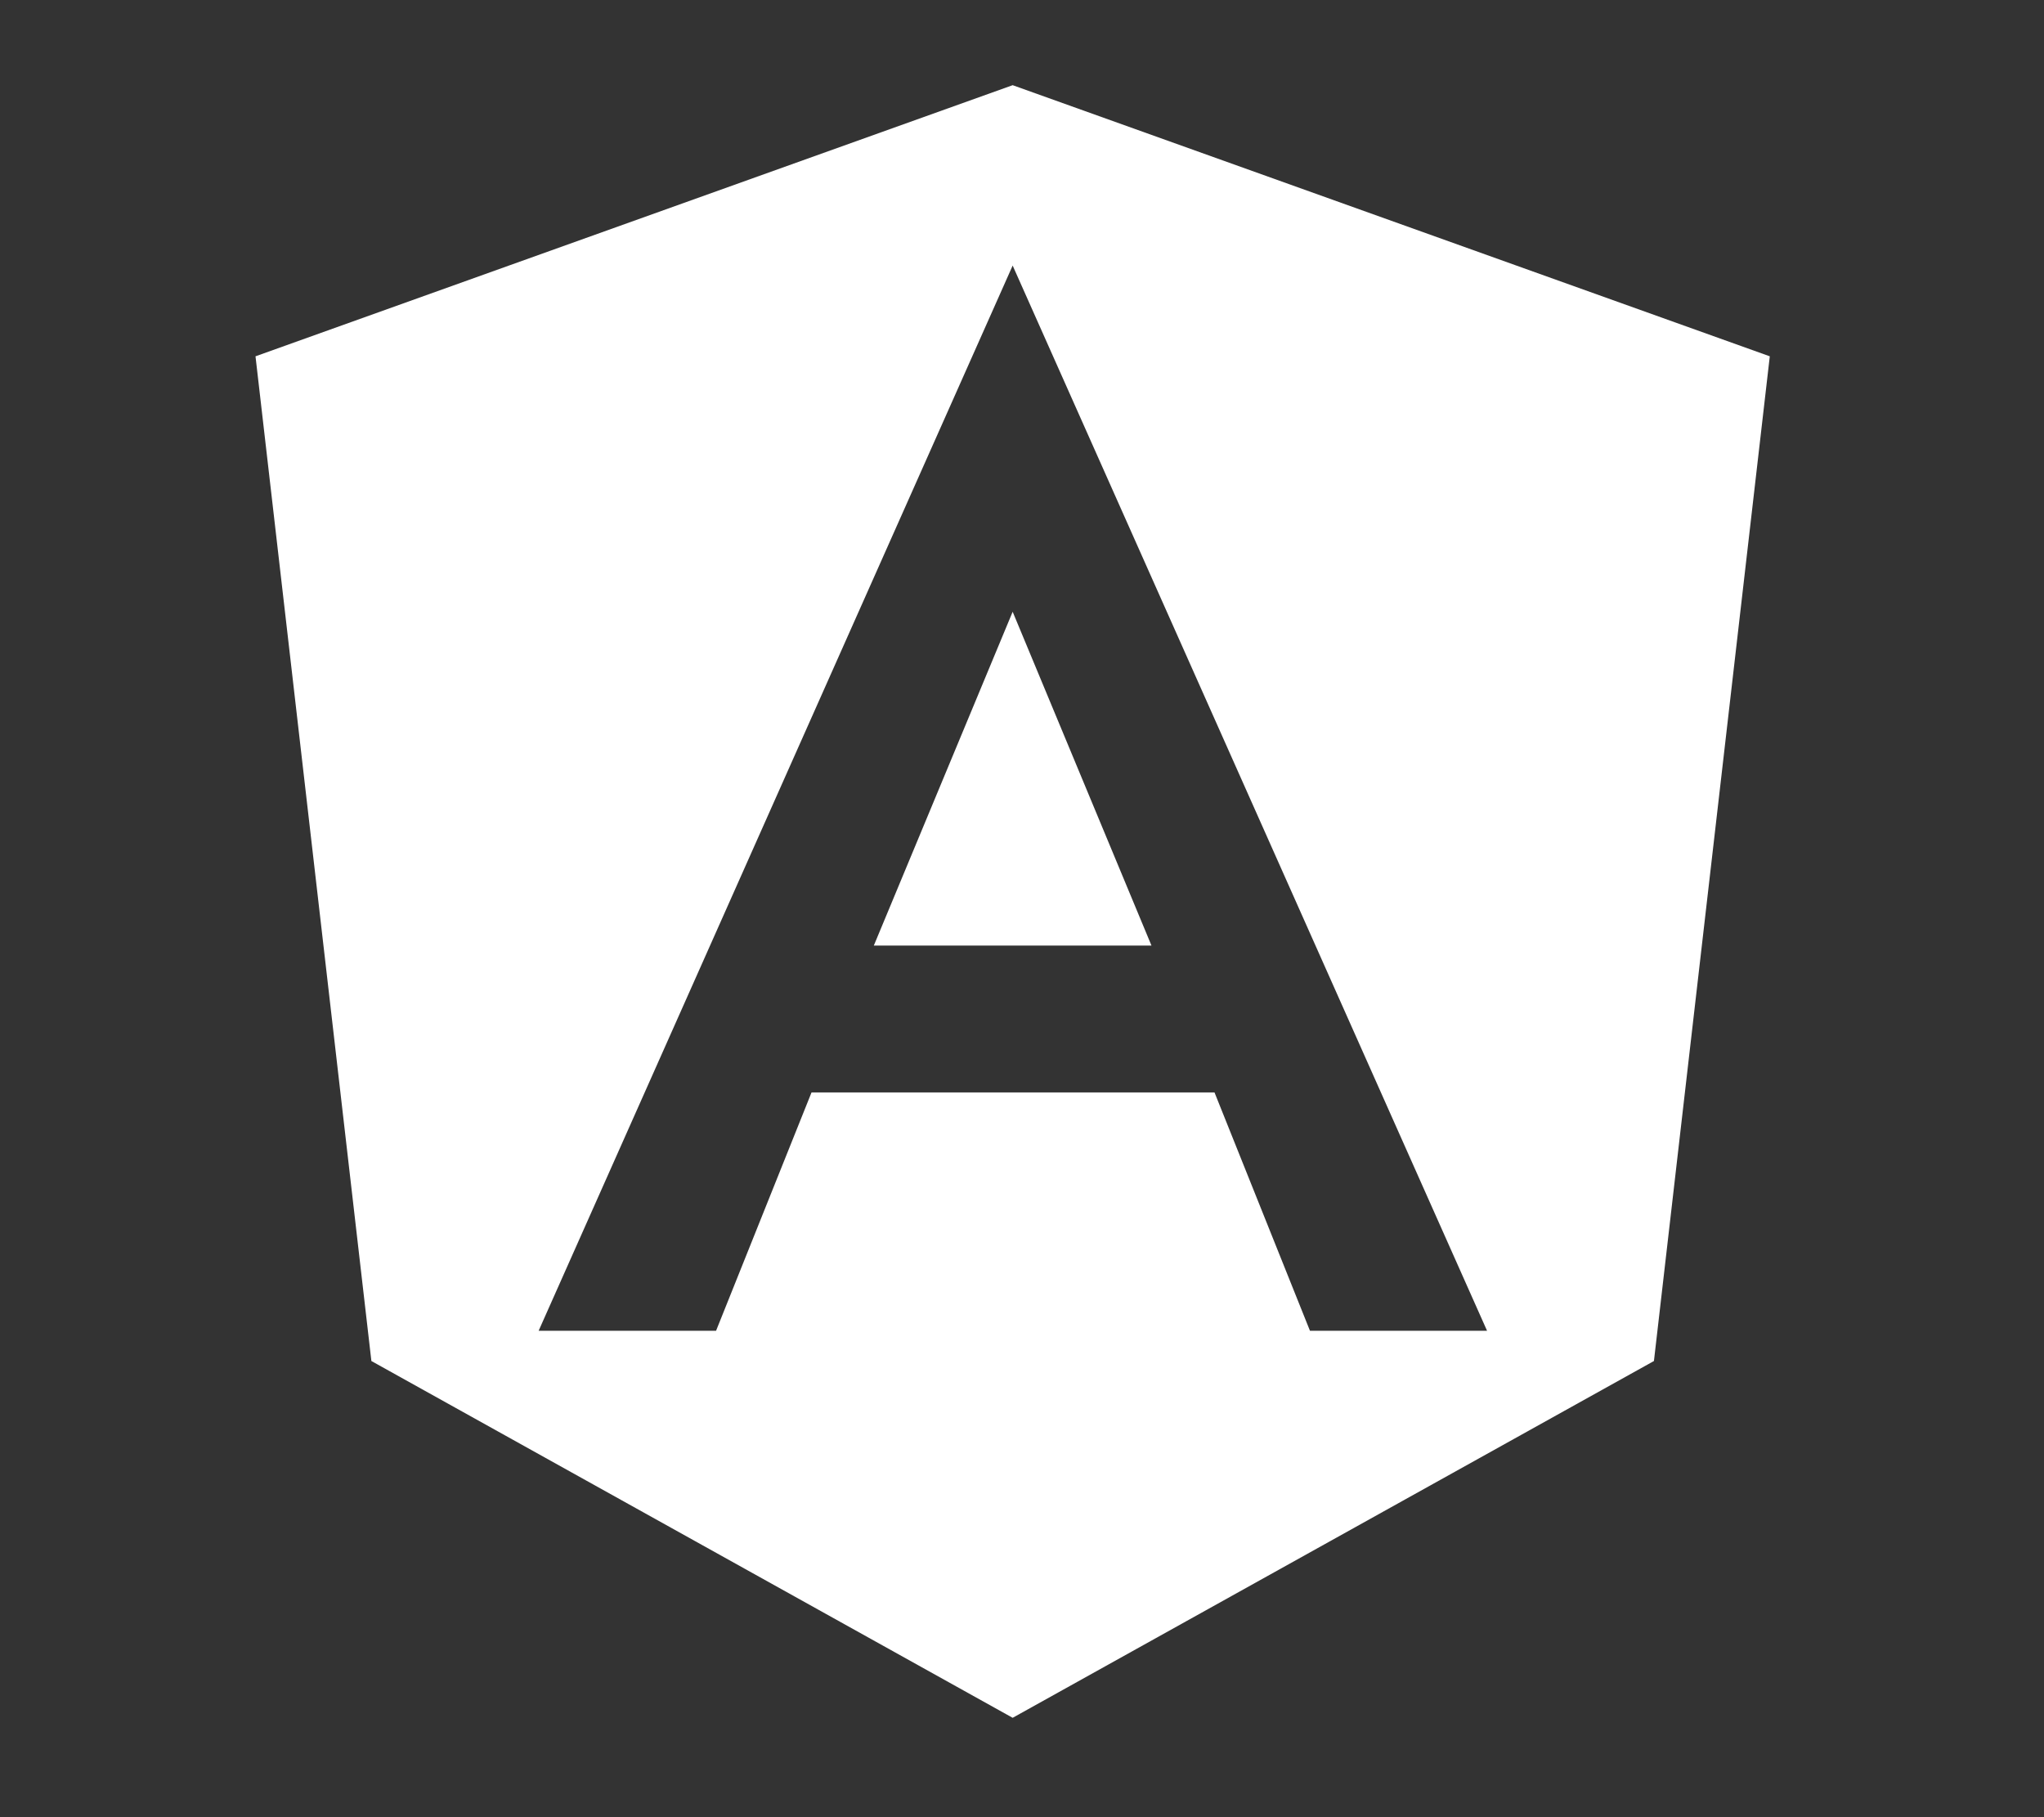 <svg width="72" height="64" viewBox="0 0 72 64" fill="none" xmlns="http://www.w3.org/2000/svg">
    <rect x="0" y="0" width="72" height="64" fill="#333333" stroke="none"/>
    <path d="M30.78 33.303H40.561L35.671 21.546L30.78 33.303ZM35.671 3L9 12.549L13.082 47.934L35.671 60.5L58.26 47.934L62.341 12.549L35.671 3ZM52.382 46.87H46.144L42.781 38.475H28.586L25.223 46.87H18.973L35.671 9.353L52.382 46.87Z" fill="white" />
</svg>